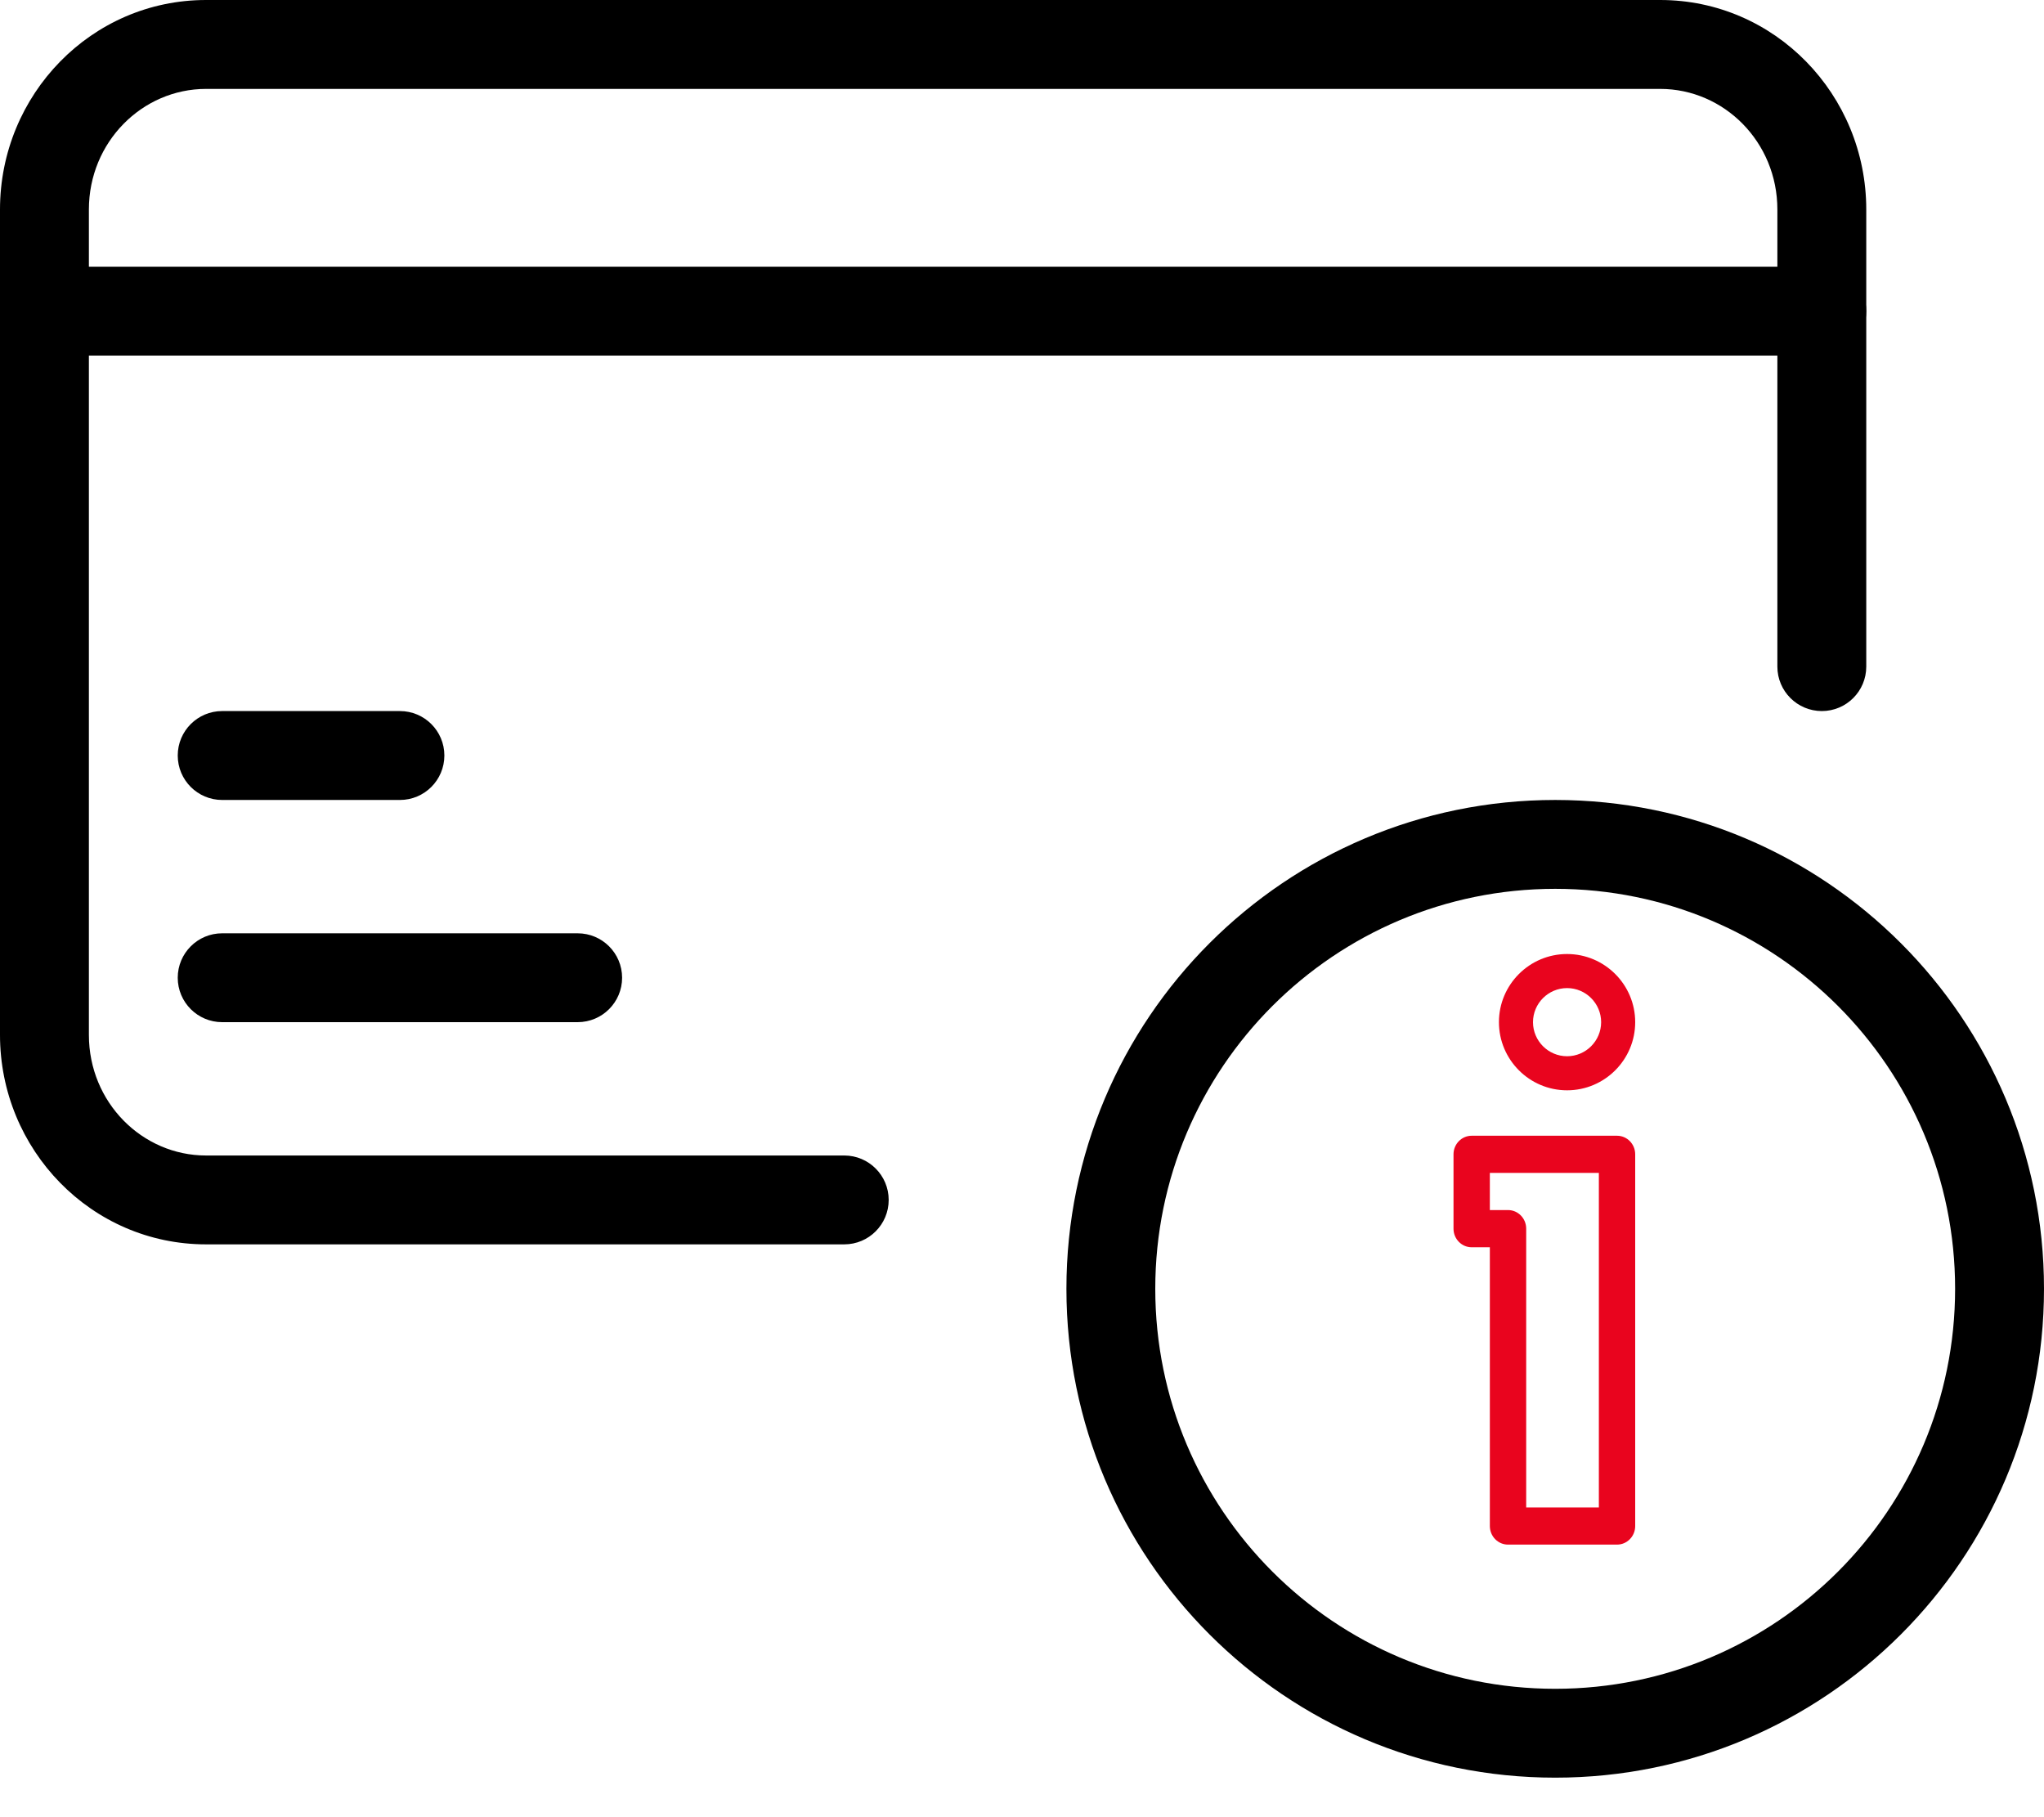<svg width="45" height="40" viewBox="0 0 45 40" fill="none" xmlns="http://www.w3.org/2000/svg">
<path d="M34.5 21C33.673 21 33 21.673 33 22.5C33 23.327 33.673 24 34.5 24C35.327 24 36 23.327 36 22.5C36 21.673 35.327 21 34.5 21ZM34.5 23.25C34.087 23.25 33.75 22.913 33.75 22.5C33.75 22.087 34.087 21.75 34.5 21.75C34.913 21.75 35.25 22.087 35.25 22.5C35.25 22.913 34.913 23.25 34.5 23.25Z" fill="#E9041E"/>
<path d="M35.6 25H32.4C32.179 25 32 25.183 32 25.409V27.046C32 27.272 32.179 27.455 32.4 27.455H32.8V33.591C32.8 33.817 32.979 34 33.2 34H35.6C35.821 34 36 33.817 36 33.591V25.409C36 25.183 35.821 25 35.6 25ZM35.2 33.182H33.6V27.045C33.6 26.819 33.421 26.636 33.2 26.636H32.8V25.818H35.2V33.182H35.2Z" fill="#E9041E"/>
<path fill-rule="evenodd" clip-rule="evenodd" d="M0 4.612C0 2.084 2.011 0 4.536 0H36.551C39.076 0 41.087 2.084 41.087 4.612V14.674C41.087 15.214 40.649 15.652 40.109 15.652C39.569 15.652 39.13 15.214 39.13 14.674V4.612C39.13 3.126 37.956 1.957 36.551 1.957H4.536C3.131 1.957 1.957 3.126 1.957 4.612V22.78C1.957 24.266 3.131 25.435 4.536 25.435H18.587C19.127 25.435 19.565 25.873 19.565 26.413C19.565 26.953 19.127 27.391 18.587 27.391H4.536C2.011 27.391 0 25.307 0 22.78V4.612Z" fill="black"/>
<path fill-rule="evenodd" clip-rule="evenodd" d="M0 6.848C0 6.308 0.438 5.87 0.978 5.87H40.109C40.649 5.87 41.087 6.308 41.087 6.848C41.087 7.388 40.649 7.826 40.109 7.826H0.978C0.438 7.826 0 7.388 0 6.848Z" fill="black"/>
<path fill-rule="evenodd" clip-rule="evenodd" d="M3.913 16.63C3.913 16.09 4.351 15.652 4.891 15.652H8.804C9.345 15.652 9.783 16.09 9.783 16.63C9.783 17.171 9.345 17.609 8.804 17.609H4.891C4.351 17.609 3.913 17.171 3.913 16.63Z" fill="black"/>
<path fill-rule="evenodd" clip-rule="evenodd" d="M3.913 21.522C3.913 20.982 4.351 20.544 4.891 20.544H12.717C13.258 20.544 13.696 20.982 13.696 21.522C13.696 22.062 13.258 22.5 12.717 22.5H4.891C4.351 22.5 3.913 22.062 3.913 21.522Z" fill="black"/>
<path fill-rule="evenodd" clip-rule="evenodd" d="M34.239 19.565C29.376 19.565 25.434 23.507 25.434 28.369C25.434 33.232 29.376 37.174 34.239 37.174C39.101 37.174 43.043 33.232 43.043 28.369C43.043 23.507 39.101 19.565 34.239 19.565ZM23.478 28.369C23.478 22.426 28.296 17.609 34.239 17.609C40.182 17.609 45 22.426 45 28.369C45 34.313 40.182 39.13 34.239 39.13C28.296 39.13 23.478 34.313 23.478 28.369Z" fill="black"/>
</svg>

